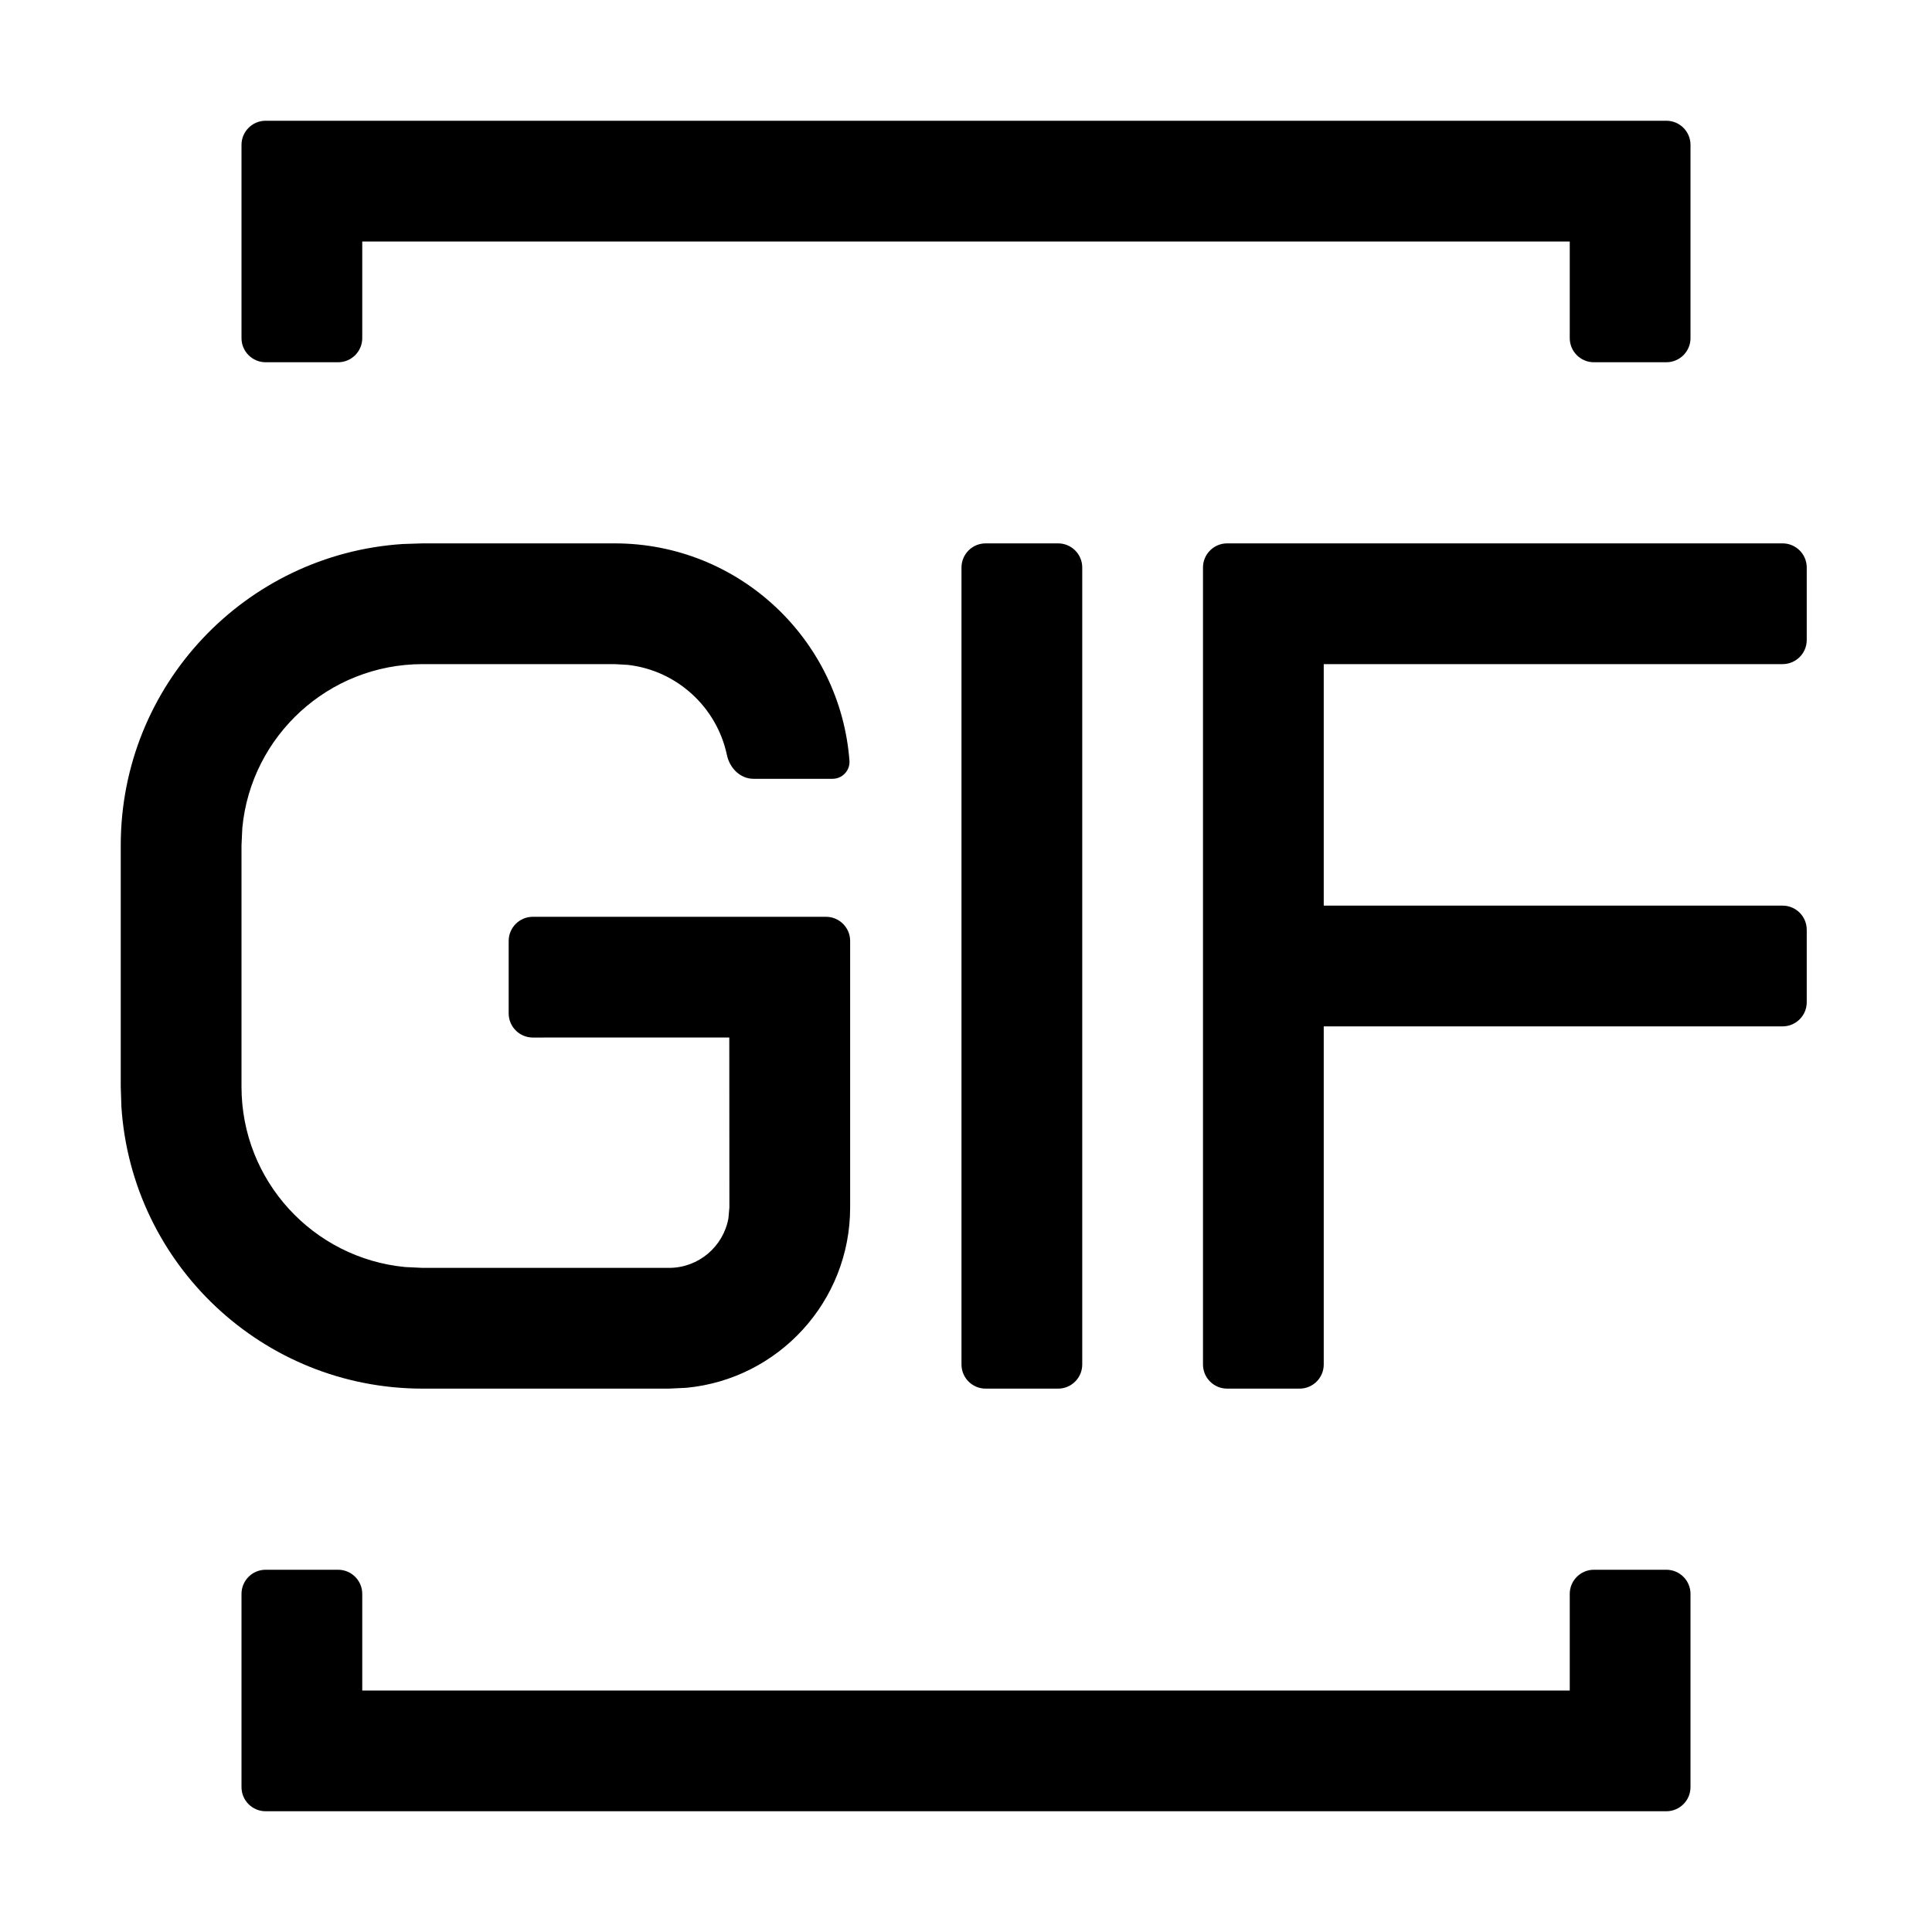 <svg viewBox="0 0 1024 1024" focusable="false"><path fill-rule="evenodd" d="M128 179.2V76.8c0-7.07 5.73-12.8 12.8-12.8h742.4c7.072 0 12.8 5.73 12.8 12.8v102.4c0 7.07-5.728 12.8-12.8 12.8h-38.4c-7.072 0-12.8-5.73-12.8-12.8V128H192v51.2c0 7.07-5.73 12.8-12.8 12.8h-38.4c-7.07 0-12.8-5.73-12.8-12.8ZM64 448c0-84.83 66.019-154.243 149.48-159.66L224 288h101.808c65.784 0 119.678 50.904 124.442 115.471.186 5.087-3.887 9.313-8.977 9.313h-41.881c-7.07 0-12.65-5.697-14.11-12.614-5.332-25.26-26.35-44.737-52.385-47.761l-7.089-.409H224c-49.9 0-90.909 38.073-95.56 86.755L128 448v128c0 49.9 38.073 90.909 86.755 95.56L224 672h130.592c15.71 0 28.775-11.32 31.484-26.248l.516-5.752-.055-90.112-104.124.029c-7.07.002-12.804-5.73-12.804-12.8V498.72c0-7.069 5.731-12.8 12.8-12.8h155.383c7.069 0 12.8 5.731 12.8 12.8V640c0 49.9-38.073 90.906-86.755 95.558l-9.245.442H224c-84.83 0-154.242-66.019-159.66-149.48L64 576V448Zm496.81-160h-38.4c-7.07 0-12.8 5.73-12.8 12.8v422.4c0 7.072 5.73 12.8 12.8 12.8h38.4c7.068 0 12.8-5.728 12.8-12.8V300.8c0-7.07-5.732-12.8-12.8-12.8Zm89.6 0h294.396c7.072 0 12.8 5.73 12.8 12.8v38.4c0 7.07-5.728 12.8-12.8 12.8H701.61v128h243.196c7.072 0 12.8 5.73 12.8 12.8v38.4c0 7.07-5.728 12.8-12.8 12.8H701.61v179.2c0 7.072-5.732 12.8-12.8 12.8h-38.4c-7.07 0-12.8-5.728-12.8-12.8V300.8c0-7.07 5.73-12.8 12.8-12.8ZM140.8 960h742.4c7.072 0 12.8-5.728 12.8-12.8V844.8c0-7.072-5.728-12.8-12.8-12.8h-38.4c-7.072 0-12.8 5.728-12.8 12.8V896H192v-51.2c0-7.072-5.73-12.8-12.8-12.8h-38.4c-7.07 0-12.8 5.728-12.8 12.8v102.4c0 7.072 5.73 12.8 12.8 12.8Z"/></svg>